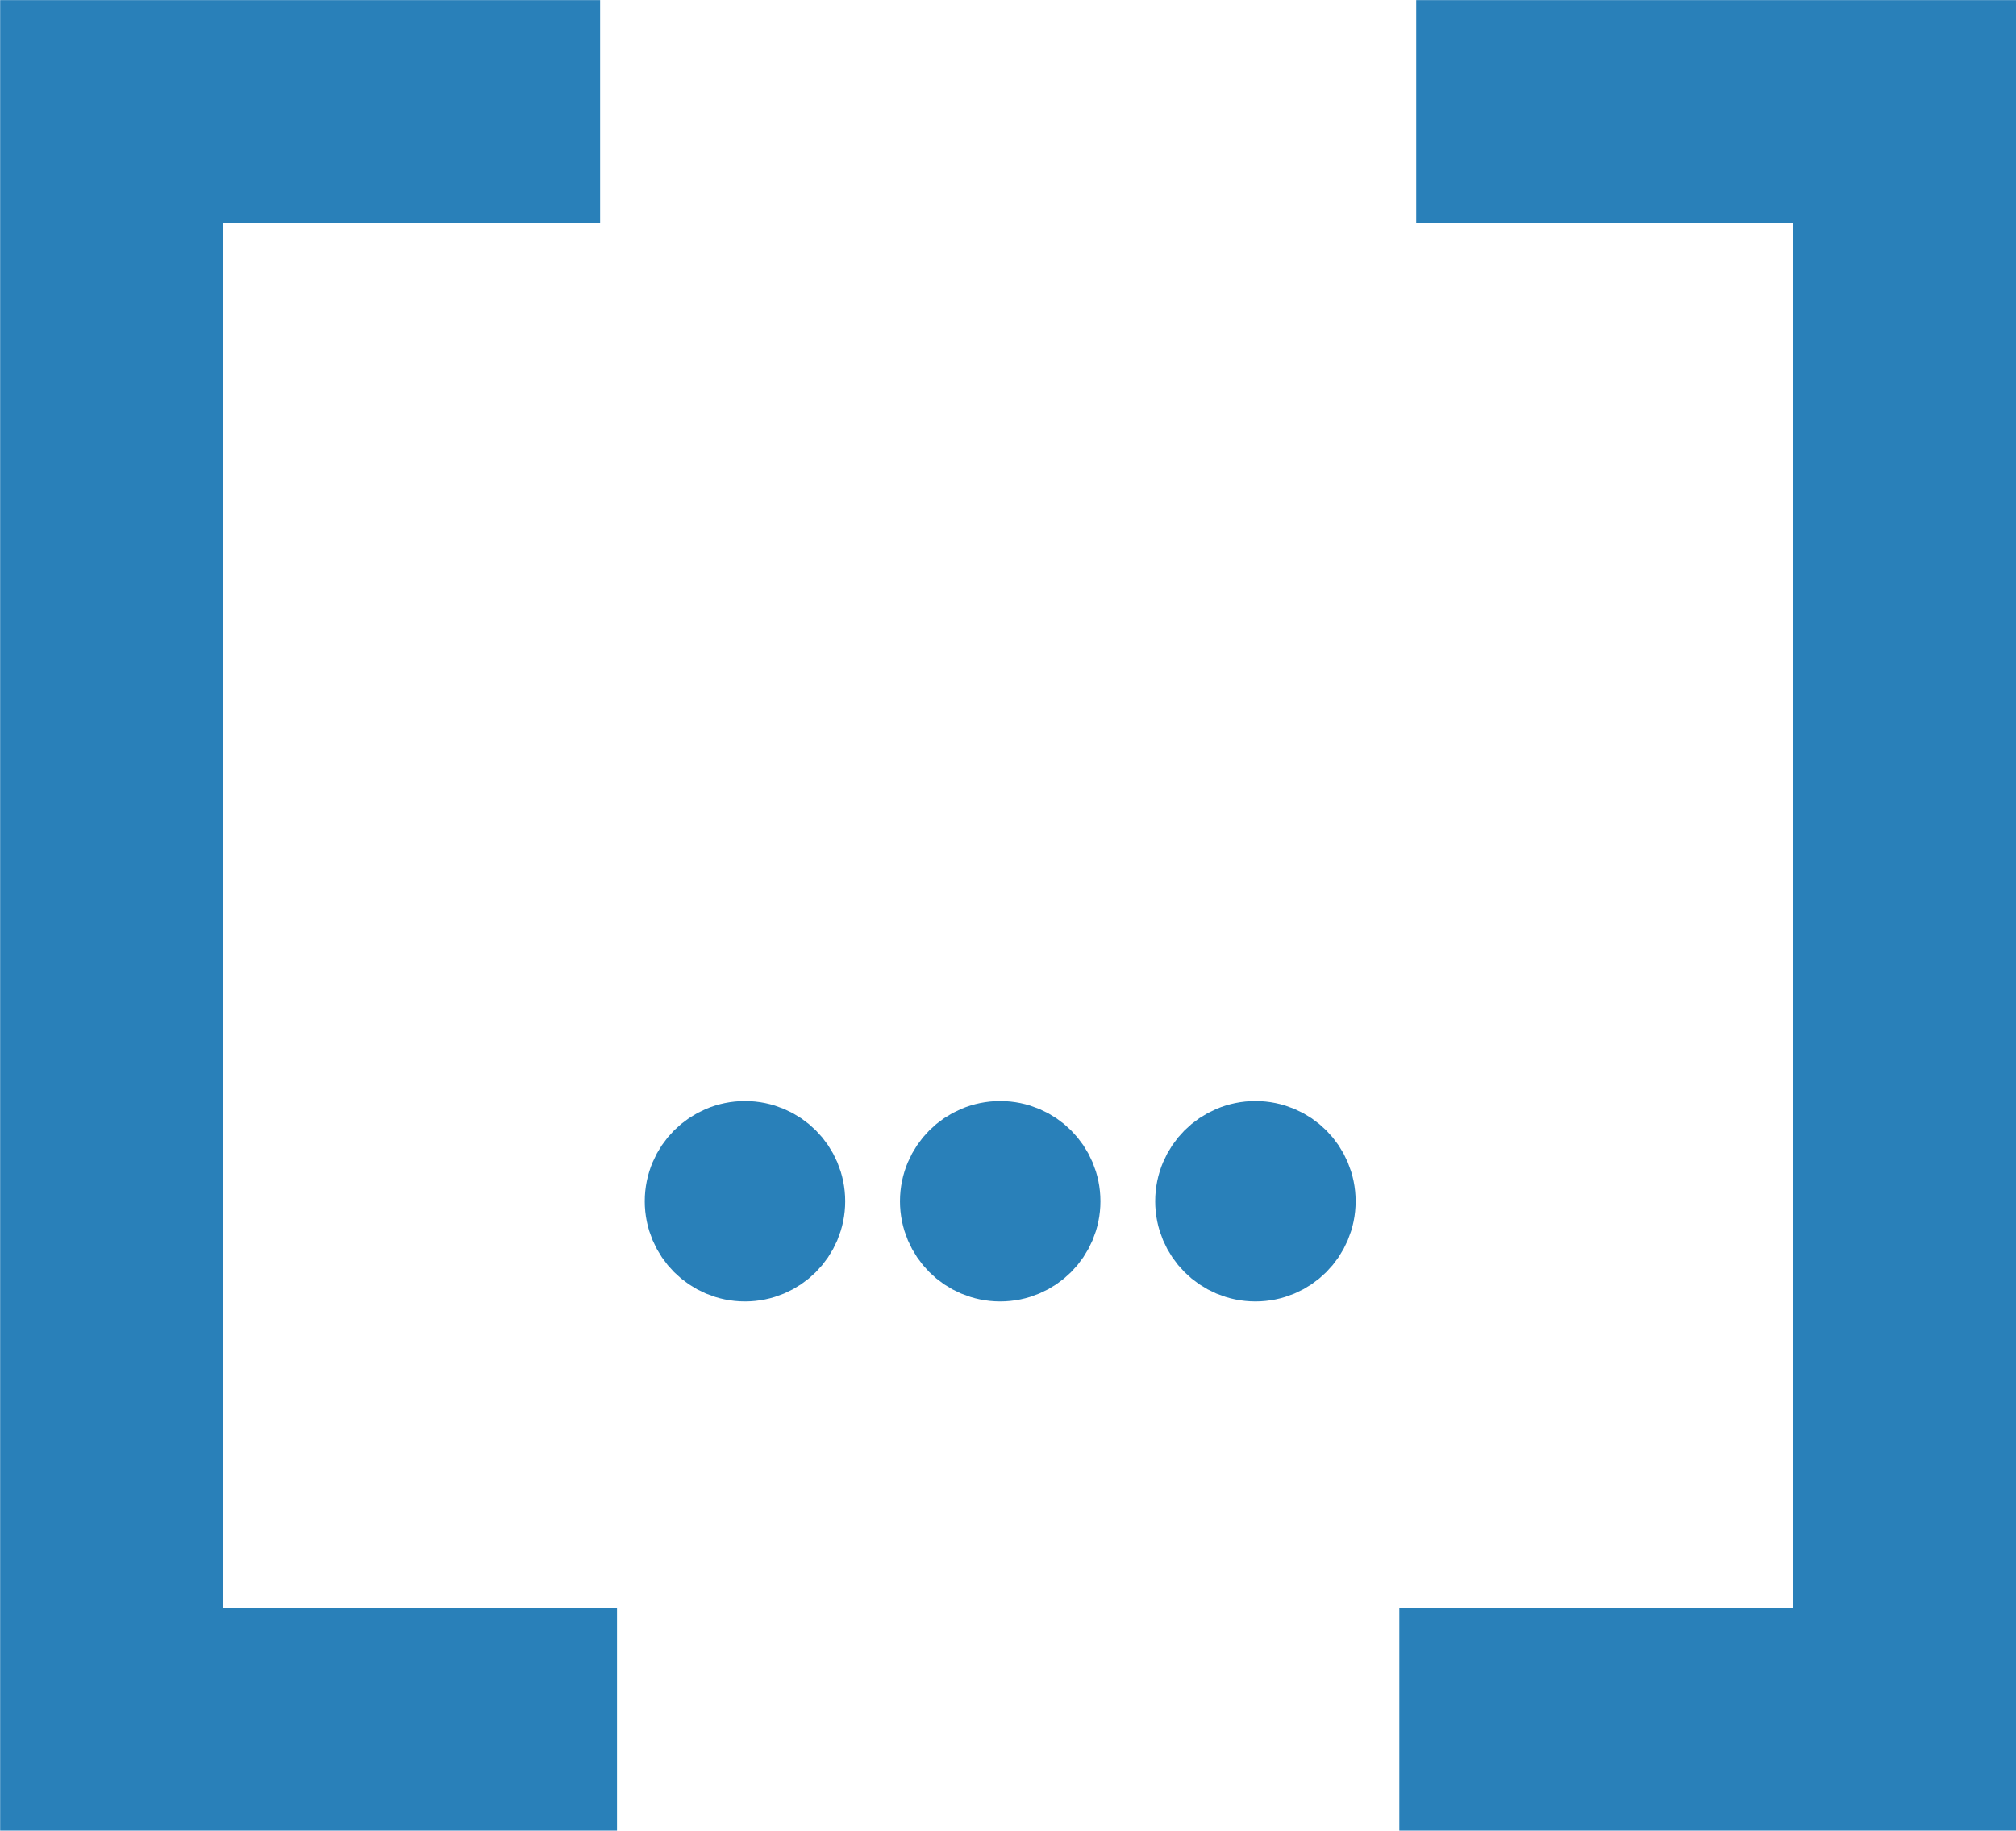 <?xml version="1.0" encoding="UTF-8" standalone="no"?>
<!-- Created with Inkscape (http://www.inkscape.org/) -->

<svg
   width="99.059mm"
   height="89.968mm"
   viewBox="0 0 99.059 89.968"
   version="1.1"
   id="svg1040"
   inkscape:version="1.2 (dc2aedaf03, 2022-05-15)"
   sodipodi:docname="index_api_darker.svg"
   xmlns:inkscape="http://www.inkscape.org/namespaces/inkscape"
   xmlns:sodipodi="http://sodipodi.sourceforge.net/DTD/sodipodi-0.dtd"
   xmlns="http://www.w3.org/2000/svg"
   xmlns:svg="http://www.w3.org/2000/svg"
   xmlns:rdf="http://www.w3.org/1999/02/22-rdf-syntax-ns#"
   xmlns:cc="http://creativecommons.org/ns#"
   xmlns:dc="http://purl.org/dc/elements/1.1/">
  <defs
     id="defs1034" />
  <sodipodi:namedview
     id="base"
     pagecolor="#ffffff"
     bordercolor="#666666"
     borderopacity="1.0"
     inkscape:pageopacity="0.0"
     inkscape:pageshadow="2"
     inkscape:zoom="0.35"
     inkscape:cx="291.42857"
     inkscape:cy="20"
     inkscape:document-units="mm"
     inkscape:current-layer="g1008"
     showgrid="false"
     fit-margin-top="0"
     fit-margin-left="0"
     fit-margin-right="0"
     fit-margin-bottom="0"
     inkscape:window-width="1193"
     inkscape:window-height="958"
     inkscape:window-x="239"
     inkscape:window-y="828"
     inkscape:window-maximized="0"
     inkscape:showpageshadow="2"
     inkscape:pagecheckerboard="0"
     inkscape:deskcolor="#d1d1d1" />
  <g
     inkscape:label="Layer 1"
     inkscape:groupmode="layer"
     id="layer1"
     transform="translate(195.199,-1.049)">
    <g
       id="g1008"
       transform="matrix(1.095,0,0,1.095,-521.552,-198.341)">
      <path
         inkscape:connector-curvature="0"
         id="path899"
         d="M 324.968,187.095 H 303.046 v 72.164 h 22.68"
         style="fill:none;stroke:#2980b9;stroke-width:10;stroke-linecap:butt;stroke-linejoin:miter;stroke-miterlimit:4;stroke-dasharray:none;stroke-opacity:1" />
      <path
         inkscape:connector-curvature="0"
         id="path899-3"
         d="m 361.589,187.095 h 21.923 v 72.164 h -22.68"
         style="fill:none;stroke:#2980b9;stroke-width:10;stroke-linecap:butt;stroke-linejoin:miter;stroke-miterlimit:4;stroke-dasharray:none;stroke-opacity:1"
         inkscape:label="path899-3" />
      <g
         transform="translate(415.871,46.162)"
         id="g944">
        <circle
           style="fill:#2980b9;fill-opacity:1;stroke:#2980b9;stroke-width:4.537;stroke-linecap:round;stroke-linejoin:round;stroke-miterlimit:4;stroke-dasharray:none;stroke-opacity:1"
           id="path918"
           cx="-84.402"
           cy="189.844"
           r="2.229" />
        <circle
           style="fill:#2980b9;fill-opacity:1;stroke:#2980b9;stroke-width:4.537;stroke-linecap:round;stroke-linejoin:round;stroke-miterlimit:4;stroke-dasharray:none;stroke-opacity:1"
           id="path918-5"
           cx="-72.949"
           cy="189.844"
           r="2.229" />
        <circle
           style="display:inline;fill:#2980b9;fill-opacity:1;stroke:#2980b9;stroke-width:4.537;stroke-linecap:round;stroke-linejoin:round;stroke-miterlimit:4;stroke-dasharray:none;stroke-opacity:1"
           id="path918-6"
           cx="-61.497"
           cy="189.844"
           r="2.229"
           inkscape:label="path918-6" />
      </g>
    </g>
  </g>
</svg>
